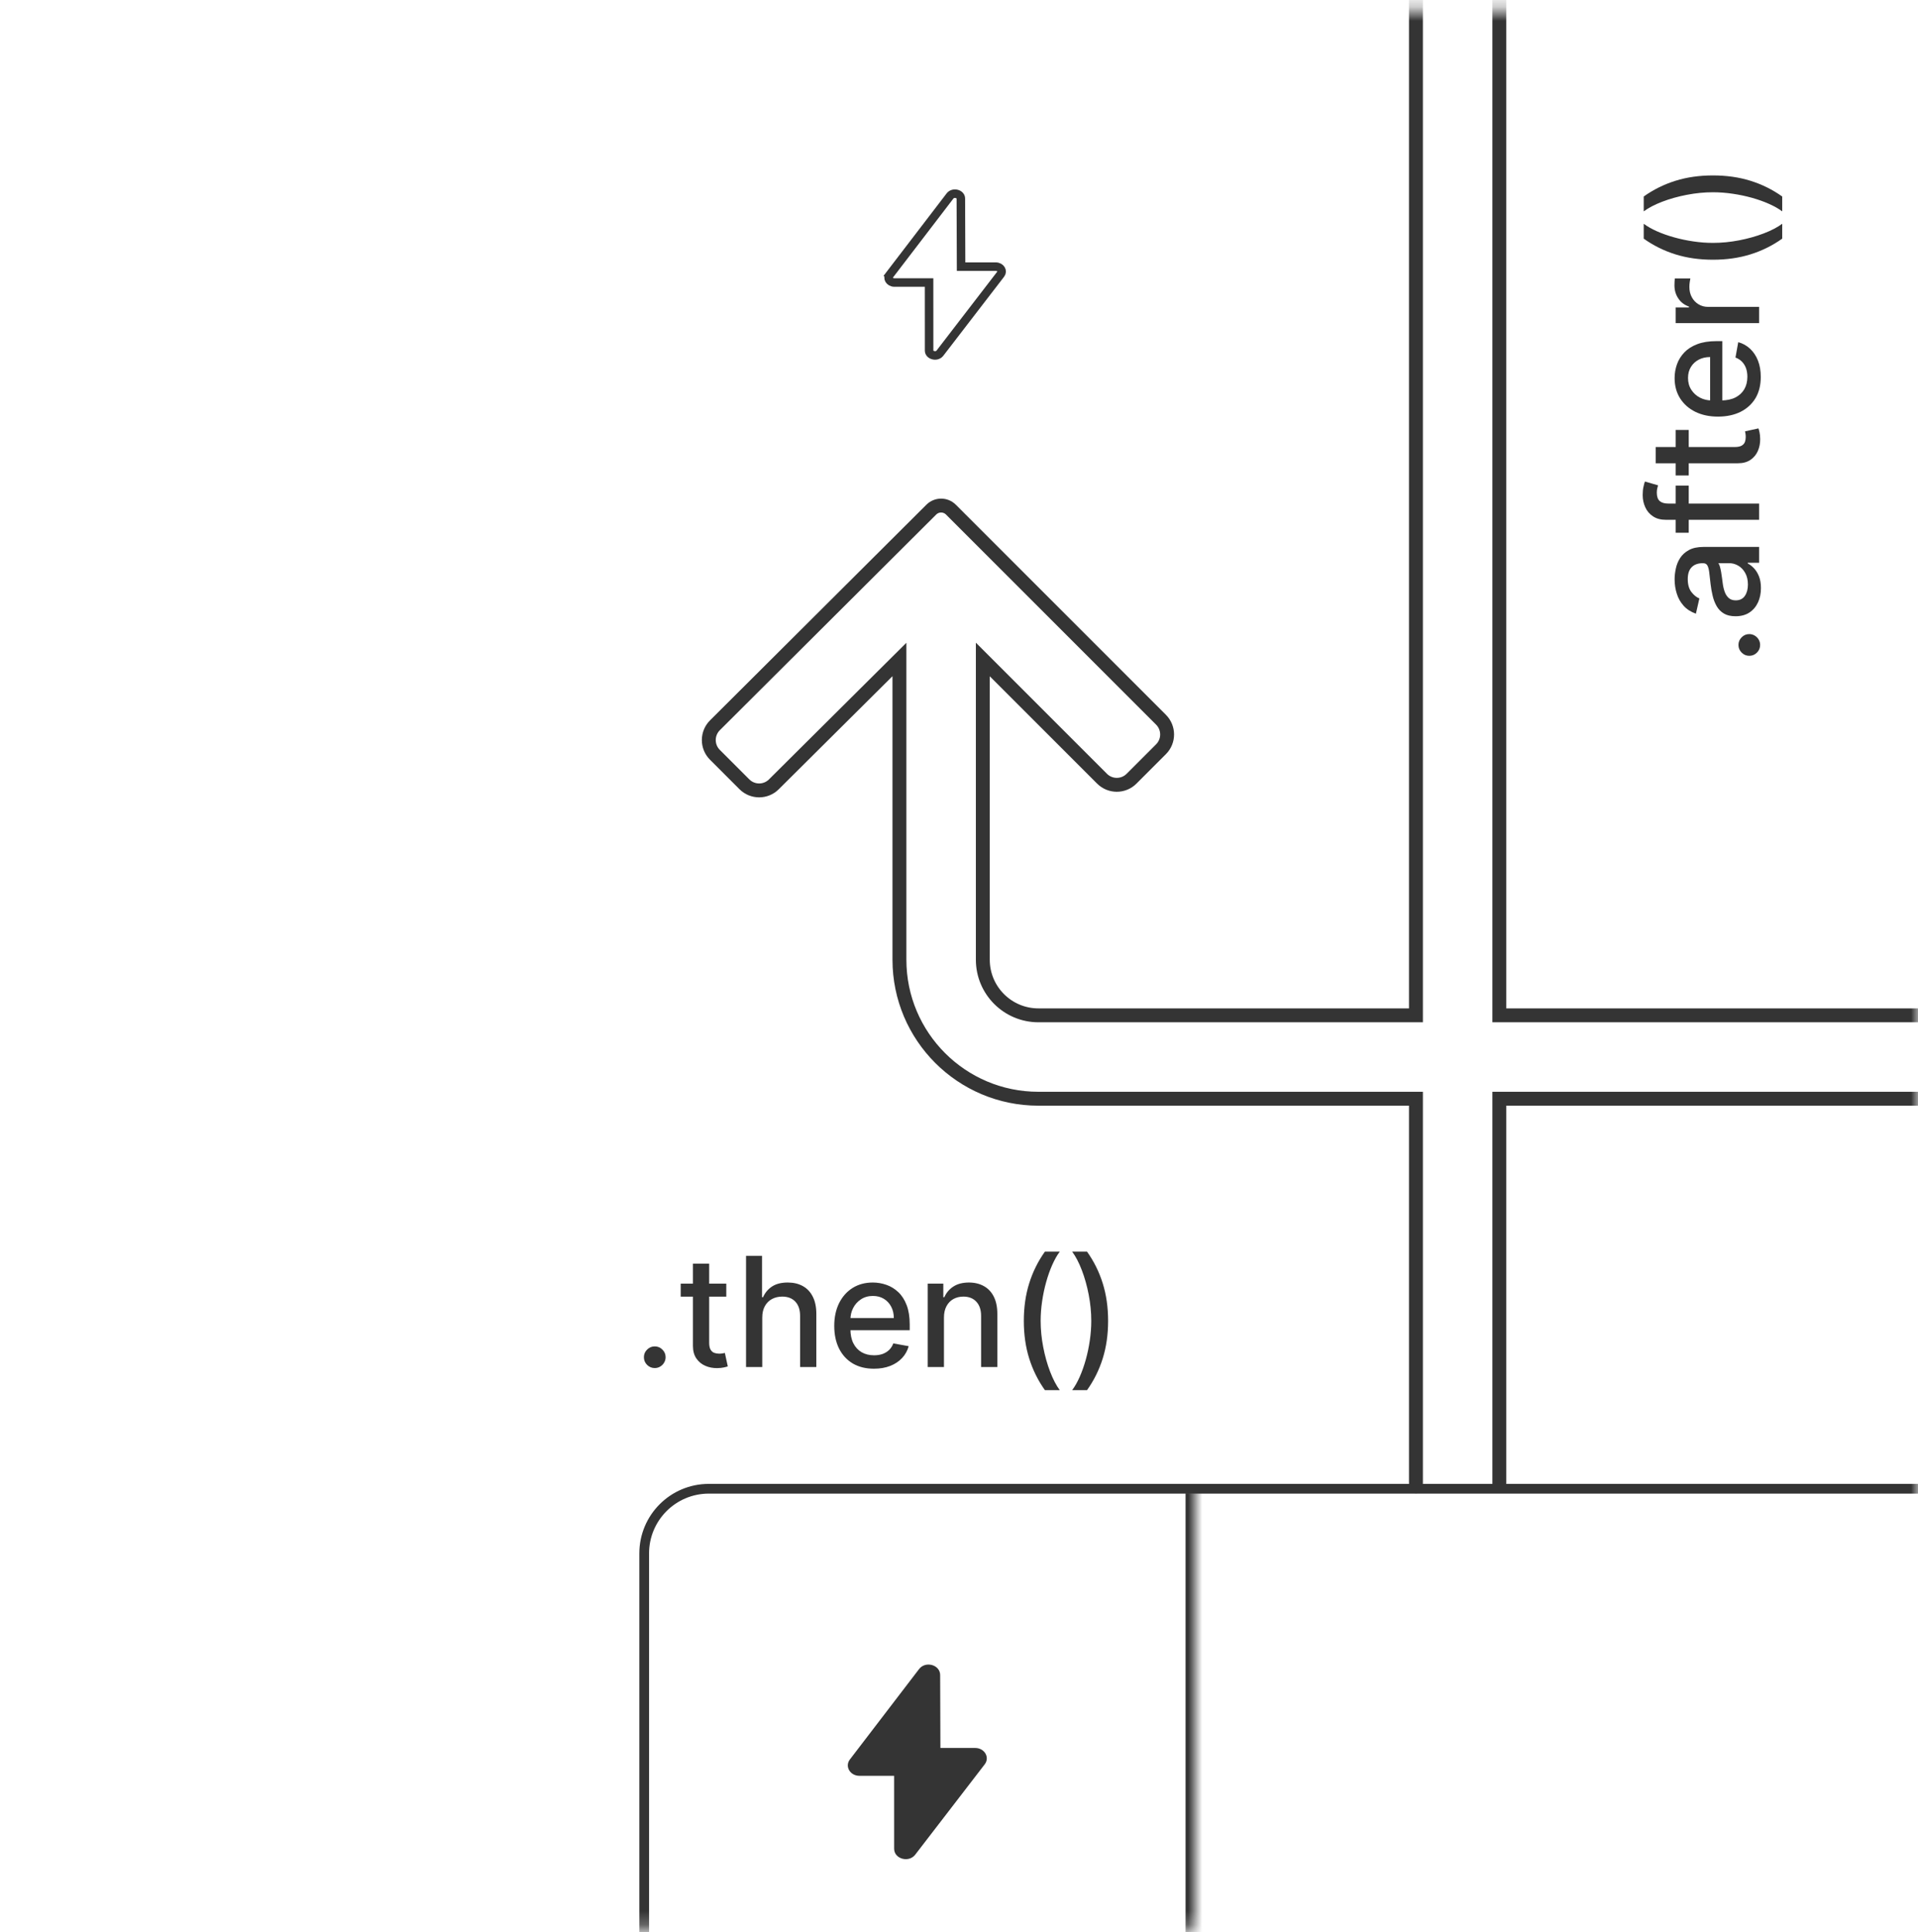 <svg width="138" height="139" viewBox="0 0 138 139" fill="none" xmlns="http://www.w3.org/2000/svg">
<mask id="mask0_12215_9943" style="mask-type:luminance" maskUnits="userSpaceOnUse" x="0" y="0" width="138" height="139">
<path d="M138 0.754H0V138.754H138V0.754Z" fill="white"/>
</mask>
<g mask="url(#mask0_12215_9943)">
<path d="M47.109 98.422C46.896 98.422 46.712 98.346 46.559 98.195C46.405 98.042 46.328 97.857 46.328 97.641C46.328 97.427 46.405 97.245 46.559 97.094C46.712 96.94 46.896 96.863 47.109 96.863C47.323 96.863 47.507 96.94 47.66 97.094C47.814 97.245 47.891 97.427 47.891 97.641C47.891 97.784 47.854 97.915 47.781 98.035C47.711 98.152 47.617 98.246 47.5 98.316C47.383 98.387 47.253 98.422 47.109 98.422ZM52.256 92.348V93.285H48.978V92.348H52.256ZM49.857 90.91H51.025V96.586C51.025 96.812 51.059 96.983 51.127 97.098C51.195 97.21 51.282 97.287 51.389 97.328C51.498 97.367 51.617 97.387 51.744 97.387C51.838 97.387 51.92 97.38 51.99 97.367C52.06 97.354 52.115 97.344 52.154 97.336L52.365 98.301C52.297 98.327 52.201 98.353 52.076 98.379C51.951 98.408 51.795 98.423 51.607 98.426C51.3 98.431 51.014 98.376 50.748 98.262C50.482 98.147 50.268 97.97 50.103 97.731C49.94 97.491 49.857 97.19 49.857 96.828V90.91ZM54.845 94.785V98.348H53.677V90.348H54.829V93.324H54.903C55.044 93.001 55.259 92.745 55.548 92.555C55.837 92.365 56.215 92.269 56.681 92.269C57.092 92.269 57.452 92.354 57.759 92.523C58.069 92.693 58.308 92.945 58.477 93.281C58.649 93.615 58.735 94.031 58.735 94.531V98.348H57.567V94.672C57.567 94.232 57.454 93.891 57.227 93.648C57.001 93.404 56.686 93.281 56.282 93.281C56.006 93.281 55.759 93.34 55.54 93.457C55.324 93.574 55.153 93.746 55.028 93.973C54.906 94.197 54.845 94.468 54.845 94.785ZM62.88 98.469C62.289 98.469 61.78 98.343 61.352 98.09C60.928 97.835 60.6 97.477 60.368 97.016C60.139 96.552 60.024 96.009 60.024 95.387C60.024 94.772 60.139 94.231 60.368 93.762C60.6 93.293 60.923 92.927 61.337 92.664C61.754 92.401 62.241 92.269 62.798 92.269C63.136 92.269 63.465 92.326 63.782 92.438C64.1 92.549 64.385 92.725 64.638 92.965C64.89 93.204 65.09 93.516 65.235 93.898C65.381 94.279 65.454 94.741 65.454 95.285V95.699H60.685V94.824H64.31C64.31 94.517 64.247 94.245 64.122 94.008C63.997 93.768 63.821 93.579 63.595 93.441C63.371 93.303 63.108 93.234 62.806 93.234C62.477 93.234 62.191 93.315 61.946 93.477C61.704 93.635 61.517 93.844 61.384 94.102C61.254 94.357 61.188 94.634 61.188 94.934V95.617C61.188 96.018 61.259 96.359 61.399 96.641C61.543 96.922 61.742 97.137 61.997 97.285C62.252 97.431 62.55 97.504 62.892 97.504C63.113 97.504 63.315 97.473 63.497 97.41C63.679 97.345 63.837 97.249 63.97 97.121C64.103 96.993 64.204 96.836 64.274 96.648L65.38 96.848C65.291 97.173 65.132 97.458 64.903 97.703C64.677 97.945 64.392 98.134 64.048 98.269C63.707 98.402 63.317 98.469 62.88 98.469ZM67.918 94.785V98.348H66.75V92.348H67.871V93.324H67.945C68.083 93.007 68.299 92.751 68.594 92.559C68.891 92.366 69.264 92.269 69.715 92.269C70.124 92.269 70.482 92.356 70.789 92.527C71.096 92.697 71.335 92.949 71.504 93.285C71.673 93.621 71.758 94.037 71.758 94.531V98.348H70.59V94.672C70.59 94.237 70.477 93.897 70.25 93.652C70.023 93.405 69.712 93.281 69.316 93.281C69.046 93.281 68.805 93.34 68.594 93.457C68.385 93.574 68.22 93.746 68.098 93.973C67.978 94.197 67.918 94.468 67.918 94.785ZM73.664 95.027C73.664 94.048 73.793 93.147 74.051 92.324C74.309 91.501 74.685 90.742 75.18 90.047H76.25C76.057 90.305 75.878 90.621 75.711 90.996C75.544 91.371 75.398 91.783 75.273 92.231C75.148 92.676 75.051 93.138 74.981 93.617C74.91 94.094 74.875 94.564 74.875 95.027C74.875 95.647 74.936 96.275 75.059 96.91C75.181 97.546 75.346 98.135 75.555 98.68C75.763 99.224 75.995 99.668 76.25 100.011H75.18C74.685 99.316 74.309 98.557 74.051 97.734C73.793 96.912 73.664 96.009 73.664 95.027ZM79.728 95.027C79.728 96.009 79.599 96.912 79.341 97.734C79.083 98.557 78.707 99.316 78.212 100.011H77.142C77.334 99.754 77.514 99.438 77.681 99.062C77.847 98.688 77.993 98.277 78.118 97.832C78.243 97.384 78.341 96.921 78.411 96.441C78.481 95.962 78.517 95.491 78.517 95.027C78.517 94.41 78.455 93.784 78.333 93.148C78.211 92.513 78.045 91.923 77.837 91.379C77.629 90.835 77.397 90.391 77.142 90.047H78.212C78.707 90.742 79.083 91.501 79.341 92.324C79.599 93.147 79.728 94.048 79.728 95.027Z" fill="#343434"/>
<path d="M126.641 46.399C126.641 46.613 126.565 46.797 126.414 46.95C126.26 47.104 126.076 47.181 125.859 47.181C125.646 47.181 125.464 47.104 125.312 46.95C125.159 46.797 125.082 46.613 125.082 46.399C125.082 46.186 125.159 46.002 125.312 45.849C125.464 45.695 125.646 45.618 125.859 45.618C126.003 45.618 126.134 45.655 126.254 45.728C126.371 45.798 126.465 45.892 126.535 46.009C126.605 46.126 126.641 46.256 126.641 46.399ZM126.699 42.308C126.699 42.688 126.629 43.032 126.488 43.339C126.345 43.646 126.138 43.89 125.867 44.069C125.596 44.246 125.264 44.335 124.871 44.335C124.533 44.335 124.254 44.27 124.035 44.14C123.816 44.01 123.643 43.834 123.516 43.612C123.388 43.391 123.292 43.144 123.227 42.87C123.161 42.597 123.112 42.318 123.078 42.034C123.036 41.675 123.003 41.383 122.977 41.159C122.948 40.935 122.902 40.773 122.84 40.671C122.777 40.569 122.676 40.519 122.535 40.519H122.508C122.167 40.519 121.902 40.615 121.715 40.808C121.527 40.998 121.434 41.282 121.434 41.659C121.434 42.052 121.521 42.362 121.695 42.589C121.867 42.813 122.059 42.968 122.27 43.054L122.02 44.151C121.655 44.021 121.361 43.831 121.137 43.581C120.91 43.328 120.746 43.038 120.645 42.71C120.54 42.382 120.488 42.037 120.488 41.675C120.488 41.435 120.517 41.181 120.574 40.913C120.629 40.642 120.73 40.39 120.879 40.155C121.027 39.918 121.24 39.724 121.516 39.573C121.789 39.422 122.145 39.347 122.582 39.347H126.566V40.487H125.746V40.534C125.897 40.61 126.046 40.723 126.191 40.874C126.337 41.025 126.458 41.219 126.555 41.456C126.651 41.693 126.699 41.977 126.699 42.308ZM125.762 42.054C125.762 41.731 125.698 41.455 125.57 41.226C125.443 40.994 125.276 40.818 125.07 40.698C124.862 40.576 124.639 40.515 124.402 40.515H123.629C123.671 40.556 123.71 40.637 123.746 40.757C123.78 40.874 123.81 41.008 123.836 41.159C123.859 41.31 123.882 41.457 123.902 41.601C123.921 41.744 123.936 41.864 123.949 41.96C123.978 42.187 124.026 42.394 124.094 42.581C124.161 42.766 124.259 42.914 124.387 43.026C124.512 43.136 124.678 43.191 124.887 43.191C125.176 43.191 125.395 43.084 125.543 42.87C125.689 42.657 125.762 42.385 125.762 42.054ZM120.566 34.936H121.504V38.326H120.566V34.936ZM126.566 37.397H119.871C119.496 37.397 119.185 37.315 118.937 37.15C118.687 36.986 118.501 36.769 118.379 36.498C118.254 36.227 118.191 35.933 118.191 35.615C118.191 35.381 118.211 35.18 118.25 35.014C118.286 34.847 118.32 34.723 118.352 34.643L119.297 34.916C119.281 34.971 119.263 35.041 119.242 35.127C119.219 35.213 119.207 35.317 119.207 35.44C119.207 35.723 119.277 35.926 119.418 36.049C119.559 36.169 119.762 36.228 120.027 36.228H126.566V37.397ZM120.566 30.93H121.504V34.207H120.566V30.93ZM119.129 33.328V32.16H124.805C125.031 32.16 125.202 32.126 125.316 32.059C125.428 31.991 125.505 31.904 125.547 31.797C125.586 31.688 125.605 31.569 125.605 31.441C125.605 31.348 125.599 31.266 125.586 31.195C125.573 31.125 125.562 31.07 125.555 31.031L126.52 30.82C126.546 30.888 126.572 30.984 126.598 31.109C126.626 31.234 126.642 31.391 126.645 31.578C126.65 31.885 126.595 32.172 126.48 32.438C126.366 32.703 126.189 32.918 125.949 33.082C125.71 33.246 125.409 33.328 125.047 33.328H119.129ZM126.687 27.116C126.687 27.707 126.561 28.216 126.309 28.644C126.053 29.068 125.695 29.396 125.234 29.628C124.771 29.857 124.228 29.972 123.605 29.972C122.991 29.972 122.449 29.857 121.98 29.628C121.512 29.396 121.146 29.073 120.883 28.659C120.62 28.242 120.488 27.756 120.488 27.198C120.488 26.86 120.544 26.532 120.656 26.214C120.768 25.896 120.944 25.611 121.184 25.358C121.423 25.106 121.734 24.907 122.117 24.761C122.497 24.615 122.96 24.542 123.504 24.542H123.918V29.312H123.043V25.687C122.736 25.687 122.464 25.749 122.227 25.874C121.987 25.999 121.798 26.175 121.66 26.401C121.522 26.625 121.453 26.888 121.453 27.191C121.453 27.519 121.534 27.805 121.695 28.05C121.854 28.292 122.062 28.48 122.32 28.612C122.576 28.742 122.853 28.808 123.152 28.808H123.836C124.237 28.808 124.578 28.737 124.859 28.597C125.141 28.453 125.355 28.254 125.504 27.999C125.65 27.744 125.723 27.446 125.723 27.105C125.723 26.883 125.691 26.681 125.629 26.499C125.564 26.317 125.467 26.159 125.34 26.026C125.212 25.894 125.055 25.792 124.867 25.722L125.066 24.616C125.392 24.705 125.677 24.864 125.922 25.093C126.164 25.319 126.353 25.605 126.488 25.948C126.621 26.289 126.687 26.679 126.687 27.116ZM126.566 23.246H120.566V22.117H121.52V22.055C121.197 21.945 120.943 21.753 120.758 21.477C120.57 21.198 120.477 20.883 120.477 20.531C120.477 20.458 120.479 20.372 120.484 20.273C120.49 20.172 120.496 20.093 120.504 20.035H121.621C121.608 20.082 121.594 20.165 121.578 20.285C121.56 20.405 121.551 20.525 121.551 20.645C121.551 20.921 121.609 21.167 121.727 21.383C121.841 21.596 122.001 21.766 122.207 21.891C122.41 22.016 122.642 22.078 122.902 22.078H126.566V23.246ZM123.246 18.685C122.267 18.685 121.366 18.556 120.543 18.298C119.72 18.04 118.961 17.664 118.266 17.169V16.099C118.523 16.291 118.84 16.471 119.215 16.638C119.59 16.804 120.001 16.95 120.449 17.075C120.895 17.2 121.357 17.298 121.836 17.368C122.312 17.439 122.783 17.474 123.246 17.474C123.866 17.474 124.493 17.413 125.129 17.29C125.764 17.168 126.354 17.002 126.898 16.794C127.443 16.586 127.887 16.354 128.23 16.099V17.169C127.535 17.664 126.776 18.04 125.953 18.298C125.13 18.556 124.228 18.685 123.246 18.685ZM123.246 12.621C124.228 12.621 125.13 12.75 125.953 13.008C126.776 13.266 127.535 13.642 128.23 14.137V15.207C127.973 15.014 127.656 14.835 127.281 14.668C126.906 14.501 126.496 14.355 126.051 14.23C125.603 14.105 125.139 14.008 124.66 13.938C124.181 13.867 123.71 13.832 123.246 13.832C122.629 13.832 122.003 13.893 121.367 14.016C120.732 14.138 120.142 14.303 119.598 14.512C119.053 14.72 118.609 14.952 118.266 15.207V14.137C118.961 13.642 119.72 13.266 120.543 13.008C121.366 12.75 122.267 12.621 123.246 12.621Z" fill="#343434"/>
<path d="M101.877 106.929V79.046H74.714C69.191 79.046 64.714 74.569 64.714 69.046V47.445L55.678 56.428C55.092 57.011 54.145 57.009 53.56 56.425L51.437 54.302C50.851 53.716 50.852 52.765 51.439 52.179L67.007 36.664C67.398 36.275 68.03 36.275 68.42 36.666L83.535 51.78C84.12 52.366 84.12 53.316 83.535 53.901L81.413 56.023C80.828 56.608 79.878 56.608 79.292 56.023L70.714 47.445V69.046C70.714 71.255 72.505 73.046 74.714 73.046H101.877V-11.941M107.877 106.737V79.046H150.927C152.584 79.046 153.927 77.703 153.927 76.046C153.927 74.389 152.584 73.046 150.927 73.046H107.877V-10.978" stroke="#343434" stroke-linecap="round"/>
<mask id="mask1_12215_9943" style="mask-type:luminance" maskUnits="userSpaceOnUse" x="46" y="106" width="128" height="41">
<path d="M169 106.754H51C48.239 106.754 46 108.992 46 111.754V141.754C46 144.515 48.239 146.754 51 146.754H169C171.761 146.754 174 144.515 174 141.754V111.754C174 108.992 171.761 106.754 169 106.754Z" fill="white"/>
</mask>
<g mask="url(#mask1_12215_9943)">
<mask id="mask2_12215_9943" style="mask-type:luminance" maskUnits="userSpaceOnUse" x="46" y="106" width="40" height="41">
<path d="M46 106.754H86V146.754H46V106.754Z" fill="white"/>
</mask>
<g mask="url(#mask2_12215_9943)">
<path d="M85.301 106.754V146.754H86.701V106.754H85.301Z" fill="#343434"/>
</g>
<path d="M67.644 120.503L67.662 125.753L70.165 125.754C70.838 125.754 71.233 126.433 70.85 126.931L65.851 133.429C65.386 134.033 64.333 133.737 64.333 133.002L64.332 127.758H61.835C61.163 127.758 60.768 127.08 61.148 126.583L66.125 120.08C66.588 119.474 67.641 119.768 67.644 120.503Z" fill="#343434"/>
</g>
<path d="M169 107.105H51C48.431 107.105 46.35 109.187 46.35 111.755V141.755C46.35 144.324 48.431 146.405 51 146.405H169C171.568 146.405 173.65 144.324 173.65 141.755V111.755C173.65 109.187 171.568 107.105 169 107.105Z" stroke="#343434" stroke-width="0.7"/>
<path d="M63.999 19.789C63.913 19.901 63.915 20.023 63.975 20.126C64.038 20.233 64.169 20.325 64.356 20.325L66.541 20.325H66.847V20.631L66.849 25.22C66.849 25.371 66.953 25.499 67.137 25.551C67.322 25.603 67.515 25.553 67.628 25.407L72.002 19.721C72.089 19.609 72.087 19.487 72.027 19.383C71.965 19.276 71.833 19.184 71.645 19.184L69.456 19.183L69.15 19.183L69.149 18.878L69.133 14.284C69.133 14.133 69.028 14.005 68.844 13.953C68.659 13.902 68.466 13.952 68.353 14.099L63.999 19.789ZM63.999 19.789L63.756 19.603" stroke="#343434" stroke-width="0.613"/>
</g>
</svg>
